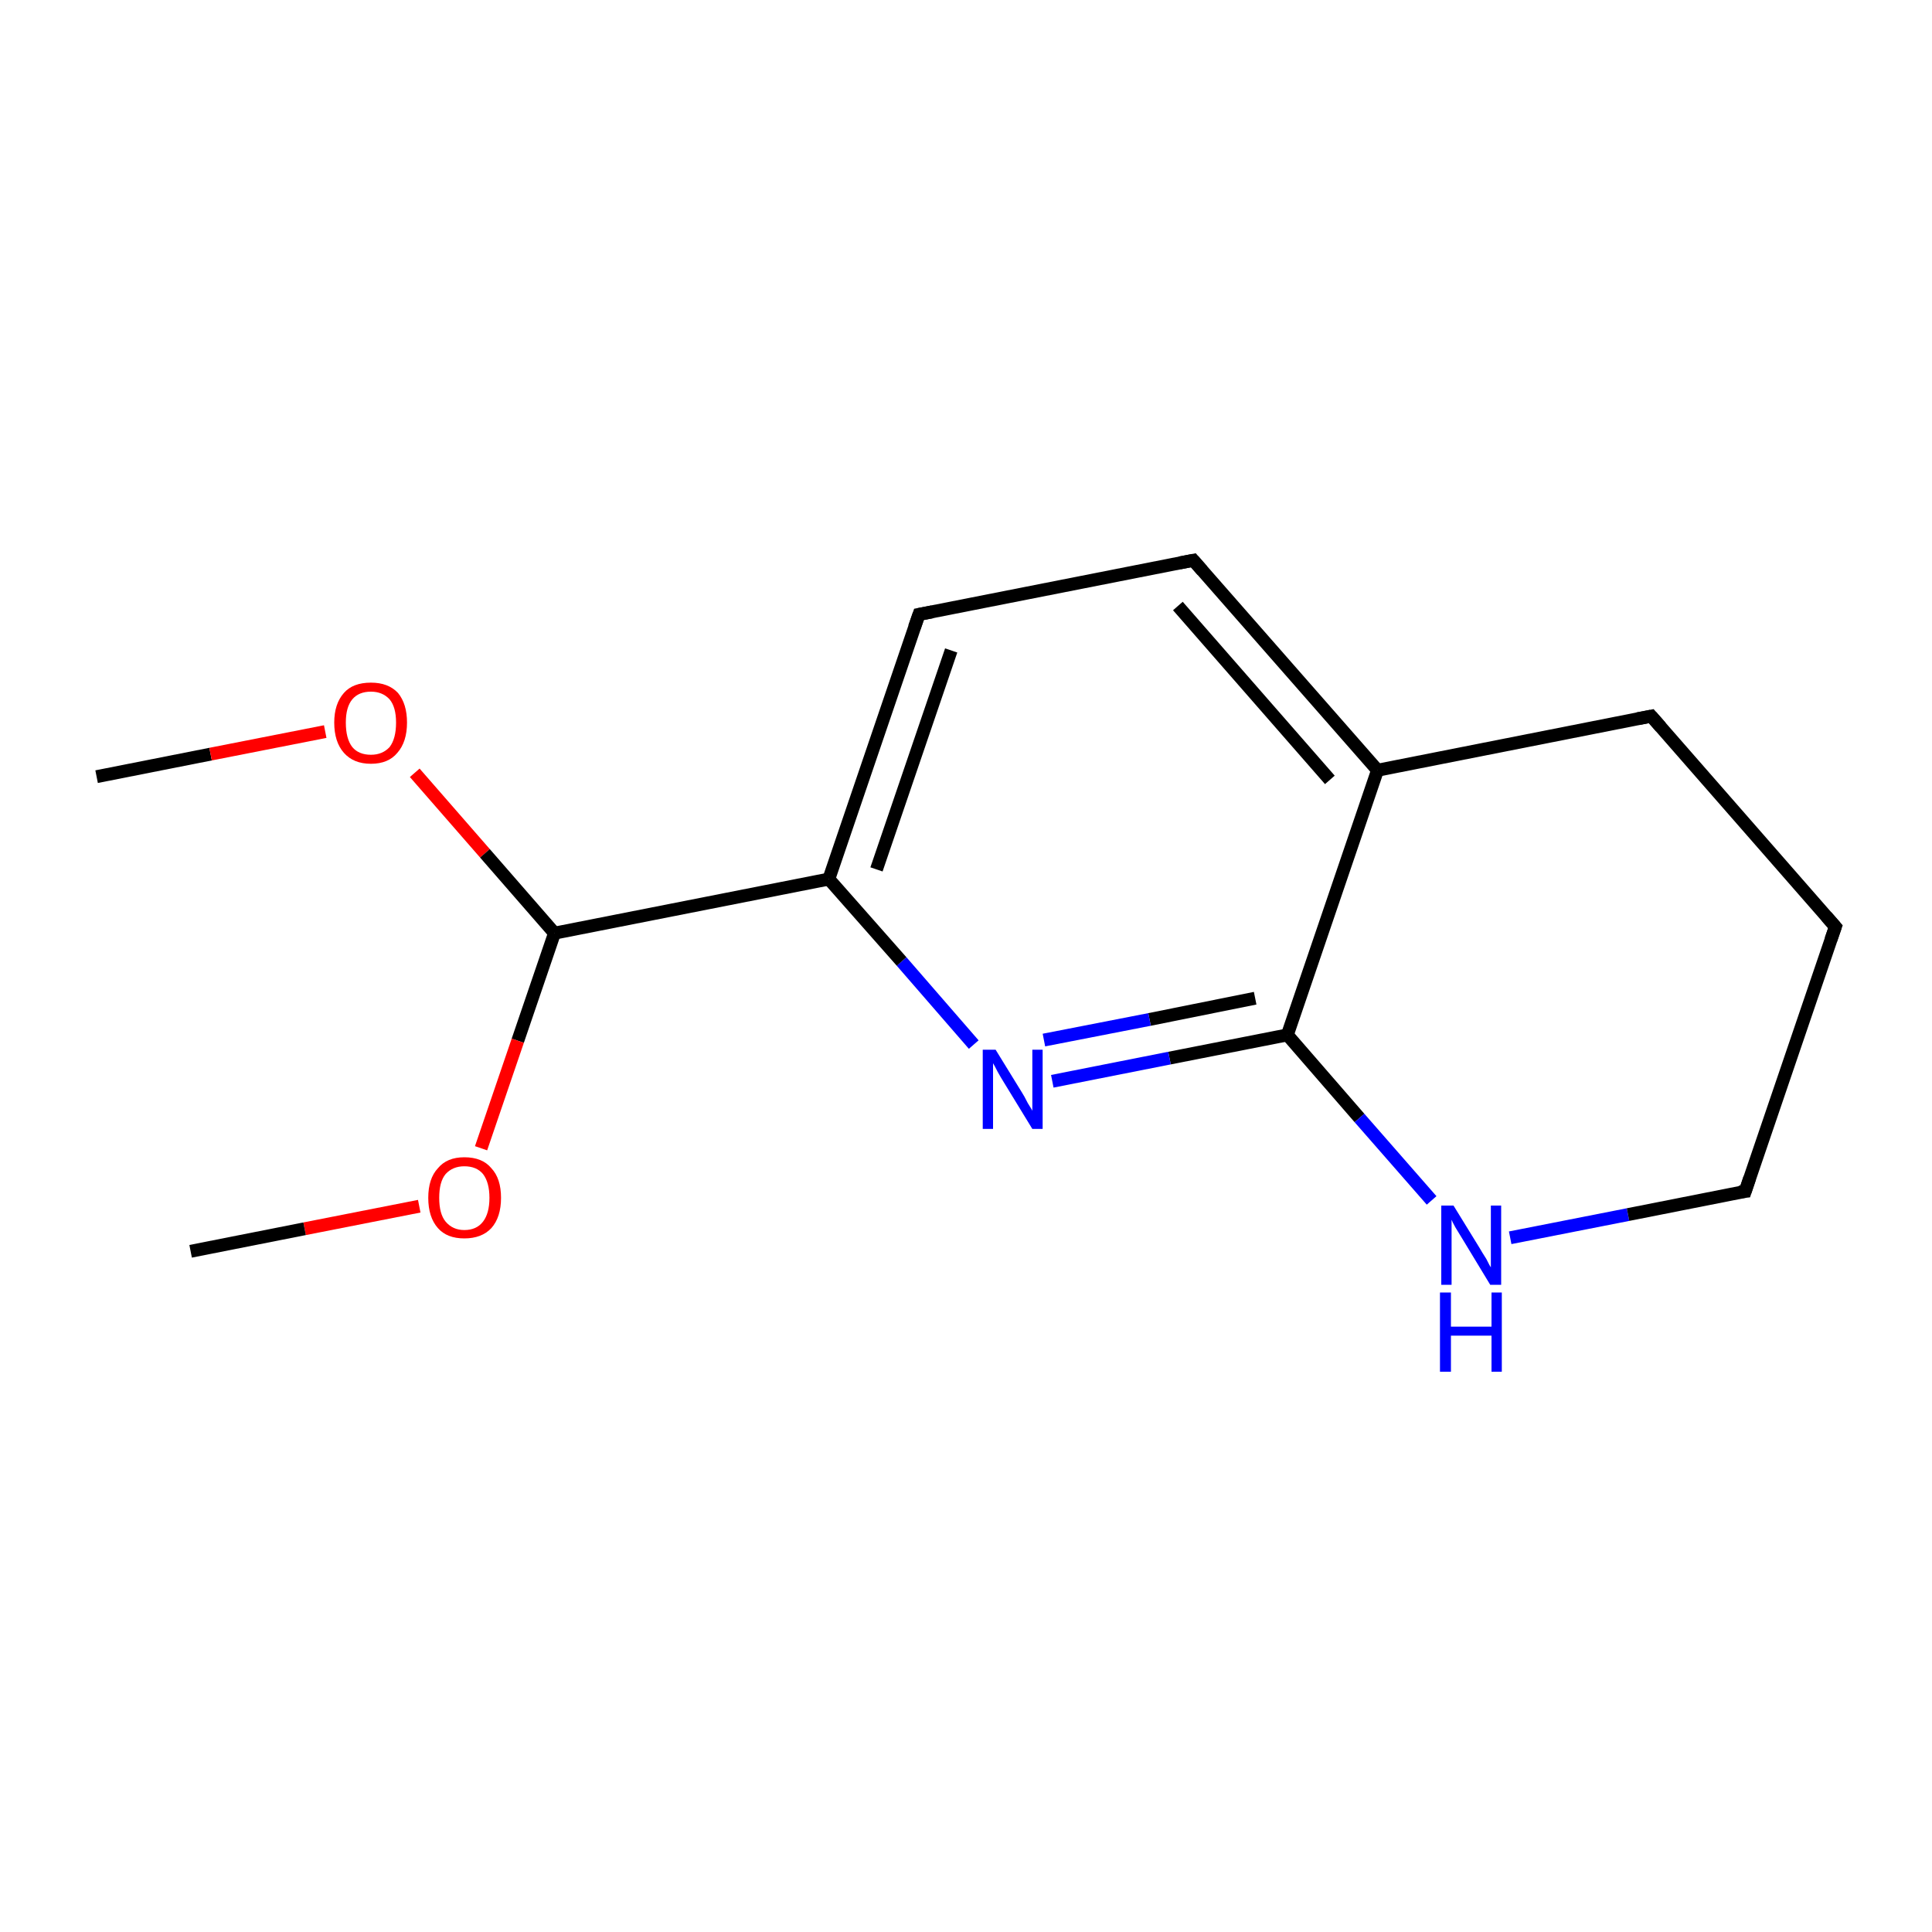 <?xml version='1.0' encoding='iso-8859-1'?>
<svg version='1.1' baseProfile='full'
              xmlns='http://www.w3.org/2000/svg'
                      xmlns:rdkit='http://www.rdkit.org/xml'
                      xmlns:xlink='http://www.w3.org/1999/xlink'
                  xml:space='preserve'
width='300px' height='300px' viewBox='0 0 300 300'>
<!-- END OF HEADER -->
<rect style='opacity:1.0;fill:#FFFFFF;stroke:none' width='300.0' height='300.0' x='0.0' y='0.0'> </rect>
<path class='bond-0 atom-0 atom-1' d='M 15.0,120.6 L 32.7,117.1' style='fill:none;fill-rule:evenodd;stroke:#000000;stroke-width:2.0px;stroke-linecap:butt;stroke-linejoin:miter;stroke-opacity:1' />
<path class='bond-0 atom-0 atom-1' d='M 32.7,117.1 L 50.5,113.6' style='fill:none;fill-rule:evenodd;stroke:#FF0000;stroke-width:2.0px;stroke-linecap:butt;stroke-linejoin:miter;stroke-opacity:1' />
<path class='bond-1 atom-1 atom-2' d='M 64.4,120.0 L 75.3,132.5' style='fill:none;fill-rule:evenodd;stroke:#FF0000;stroke-width:2.0px;stroke-linecap:butt;stroke-linejoin:miter;stroke-opacity:1' />
<path class='bond-1 atom-1 atom-2' d='M 75.3,132.5 L 86.1,144.9' style='fill:none;fill-rule:evenodd;stroke:#000000;stroke-width:2.0px;stroke-linecap:butt;stroke-linejoin:miter;stroke-opacity:1' />
<path class='bond-2 atom-2 atom-3' d='M 86.1,144.9 L 80.4,161.6' style='fill:none;fill-rule:evenodd;stroke:#000000;stroke-width:2.0px;stroke-linecap:butt;stroke-linejoin:miter;stroke-opacity:1' />
<path class='bond-2 atom-2 atom-3' d='M 80.4,161.6 L 74.7,178.3' style='fill:none;fill-rule:evenodd;stroke:#FF0000;stroke-width:2.0px;stroke-linecap:butt;stroke-linejoin:miter;stroke-opacity:1' />
<path class='bond-3 atom-3 atom-4' d='M 65.1,187.3 L 47.3,190.8' style='fill:none;fill-rule:evenodd;stroke:#FF0000;stroke-width:2.0px;stroke-linecap:butt;stroke-linejoin:miter;stroke-opacity:1' />
<path class='bond-3 atom-3 atom-4' d='M 47.3,190.8 L 29.6,194.3' style='fill:none;fill-rule:evenodd;stroke:#000000;stroke-width:2.0px;stroke-linecap:butt;stroke-linejoin:miter;stroke-opacity:1' />
<path class='bond-4 atom-2 atom-5' d='M 86.1,144.9 L 128.7,136.5' style='fill:none;fill-rule:evenodd;stroke:#000000;stroke-width:2.0px;stroke-linecap:butt;stroke-linejoin:miter;stroke-opacity:1' />
<path class='bond-5 atom-5 atom-6' d='M 128.7,136.5 L 142.7,95.4' style='fill:none;fill-rule:evenodd;stroke:#000000;stroke-width:2.0px;stroke-linecap:butt;stroke-linejoin:miter;stroke-opacity:1' />
<path class='bond-5 atom-5 atom-6' d='M 136.1,135.0 L 147.7,101.0' style='fill:none;fill-rule:evenodd;stroke:#000000;stroke-width:2.0px;stroke-linecap:butt;stroke-linejoin:miter;stroke-opacity:1' />
<path class='bond-6 atom-6 atom-7' d='M 142.7,95.4 L 185.3,87.0' style='fill:none;fill-rule:evenodd;stroke:#000000;stroke-width:2.0px;stroke-linecap:butt;stroke-linejoin:miter;stroke-opacity:1' />
<path class='bond-7 atom-7 atom-8' d='M 185.3,87.0 L 213.9,119.6' style='fill:none;fill-rule:evenodd;stroke:#000000;stroke-width:2.0px;stroke-linecap:butt;stroke-linejoin:miter;stroke-opacity:1' />
<path class='bond-7 atom-7 atom-8' d='M 182.9,94.1 L 206.5,121.1' style='fill:none;fill-rule:evenodd;stroke:#000000;stroke-width:2.0px;stroke-linecap:butt;stroke-linejoin:miter;stroke-opacity:1' />
<path class='bond-8 atom-8 atom-9' d='M 213.9,119.6 L 199.9,160.7' style='fill:none;fill-rule:evenodd;stroke:#000000;stroke-width:2.0px;stroke-linecap:butt;stroke-linejoin:miter;stroke-opacity:1' />
<path class='bond-9 atom-9 atom-10' d='M 199.9,160.7 L 181.6,164.3' style='fill:none;fill-rule:evenodd;stroke:#000000;stroke-width:2.0px;stroke-linecap:butt;stroke-linejoin:miter;stroke-opacity:1' />
<path class='bond-9 atom-9 atom-10' d='M 181.6,164.3 L 163.4,167.9' style='fill:none;fill-rule:evenodd;stroke:#0000FF;stroke-width:2.0px;stroke-linecap:butt;stroke-linejoin:miter;stroke-opacity:1' />
<path class='bond-9 atom-9 atom-10' d='M 194.9,155.0 L 178.5,158.3' style='fill:none;fill-rule:evenodd;stroke:#000000;stroke-width:2.0px;stroke-linecap:butt;stroke-linejoin:miter;stroke-opacity:1' />
<path class='bond-9 atom-9 atom-10' d='M 178.5,158.3 L 162.1,161.5' style='fill:none;fill-rule:evenodd;stroke:#0000FF;stroke-width:2.0px;stroke-linecap:butt;stroke-linejoin:miter;stroke-opacity:1' />
<path class='bond-10 atom-9 atom-11' d='M 199.9,160.7 L 211.1,173.6' style='fill:none;fill-rule:evenodd;stroke:#000000;stroke-width:2.0px;stroke-linecap:butt;stroke-linejoin:miter;stroke-opacity:1' />
<path class='bond-10 atom-9 atom-11' d='M 211.1,173.6 L 222.3,186.4' style='fill:none;fill-rule:evenodd;stroke:#0000FF;stroke-width:2.0px;stroke-linecap:butt;stroke-linejoin:miter;stroke-opacity:1' />
<path class='bond-11 atom-11 atom-12' d='M 234.5,192.2 L 252.8,188.6' style='fill:none;fill-rule:evenodd;stroke:#0000FF;stroke-width:2.0px;stroke-linecap:butt;stroke-linejoin:miter;stroke-opacity:1' />
<path class='bond-11 atom-11 atom-12' d='M 252.8,188.6 L 271.0,185.0' style='fill:none;fill-rule:evenodd;stroke:#000000;stroke-width:2.0px;stroke-linecap:butt;stroke-linejoin:miter;stroke-opacity:1' />
<path class='bond-12 atom-12 atom-13' d='M 271.0,185.0 L 285.0,143.9' style='fill:none;fill-rule:evenodd;stroke:#000000;stroke-width:2.0px;stroke-linecap:butt;stroke-linejoin:miter;stroke-opacity:1' />
<path class='bond-13 atom-13 atom-14' d='M 285.0,143.9 L 256.4,111.2' style='fill:none;fill-rule:evenodd;stroke:#000000;stroke-width:2.0px;stroke-linecap:butt;stroke-linejoin:miter;stroke-opacity:1' />
<path class='bond-14 atom-10 atom-5' d='M 151.2,162.2 L 140.0,149.3' style='fill:none;fill-rule:evenodd;stroke:#0000FF;stroke-width:2.0px;stroke-linecap:butt;stroke-linejoin:miter;stroke-opacity:1' />
<path class='bond-14 atom-10 atom-5' d='M 140.0,149.3 L 128.7,136.5' style='fill:none;fill-rule:evenodd;stroke:#000000;stroke-width:2.0px;stroke-linecap:butt;stroke-linejoin:miter;stroke-opacity:1' />
<path class='bond-15 atom-14 atom-8' d='M 256.4,111.2 L 213.9,119.6' style='fill:none;fill-rule:evenodd;stroke:#000000;stroke-width:2.0px;stroke-linecap:butt;stroke-linejoin:miter;stroke-opacity:1' />
<path d='M 142.0,97.4 L 142.7,95.4 L 144.8,95.0' style='fill:none;stroke:#000000;stroke-width:2.0px;stroke-linecap:butt;stroke-linejoin:miter;stroke-miterlimit:10;stroke-opacity:1;' />
<path d='M 183.2,87.4 L 185.3,87.0 L 186.7,88.6' style='fill:none;stroke:#000000;stroke-width:2.0px;stroke-linecap:butt;stroke-linejoin:miter;stroke-miterlimit:10;stroke-opacity:1;' />
<path d='M 270.1,185.1 L 271.0,185.0 L 271.7,182.9' style='fill:none;stroke:#000000;stroke-width:2.0px;stroke-linecap:butt;stroke-linejoin:miter;stroke-miterlimit:10;stroke-opacity:1;' />
<path d='M 284.3,145.9 L 285.0,143.9 L 283.6,142.3' style='fill:none;stroke:#000000;stroke-width:2.0px;stroke-linecap:butt;stroke-linejoin:miter;stroke-miterlimit:10;stroke-opacity:1;' />
<path d='M 257.9,112.9 L 256.4,111.2 L 254.3,111.6' style='fill:none;stroke:#000000;stroke-width:2.0px;stroke-linecap:butt;stroke-linejoin:miter;stroke-miterlimit:10;stroke-opacity:1;' />
<path class='atom-1' d='M 51.9 112.2
Q 51.9 109.3, 53.4 107.6
Q 54.8 106.0, 57.6 106.0
Q 60.3 106.0, 61.8 107.6
Q 63.2 109.3, 63.2 112.2
Q 63.2 115.2, 61.7 116.9
Q 60.3 118.6, 57.6 118.6
Q 54.9 118.6, 53.4 116.9
Q 51.9 115.2, 51.9 112.2
M 57.6 117.2
Q 59.4 117.2, 60.5 116.0
Q 61.5 114.7, 61.5 112.2
Q 61.5 109.8, 60.5 108.6
Q 59.4 107.4, 57.6 107.4
Q 55.7 107.4, 54.7 108.6
Q 53.7 109.8, 53.7 112.2
Q 53.7 114.7, 54.7 116.0
Q 55.7 117.2, 57.6 117.2
' fill='#FF0000'/>
<path class='atom-3' d='M 66.5 186.0
Q 66.5 183.0, 68.0 181.4
Q 69.4 179.7, 72.1 179.7
Q 74.9 179.7, 76.3 181.4
Q 77.8 183.0, 77.8 186.0
Q 77.8 189.0, 76.3 190.7
Q 74.8 192.3, 72.1 192.3
Q 69.4 192.3, 68.0 190.7
Q 66.5 189.0, 66.5 186.0
M 72.1 191.0
Q 74.0 191.0, 75.0 189.7
Q 76.0 188.4, 76.0 186.0
Q 76.0 183.6, 75.0 182.3
Q 74.0 181.1, 72.1 181.1
Q 70.3 181.1, 69.2 182.3
Q 68.2 183.5, 68.2 186.0
Q 68.2 188.5, 69.2 189.7
Q 70.3 191.0, 72.1 191.0
' fill='#FF0000'/>
<path class='atom-10' d='M 154.6 163.0
L 158.6 169.5
Q 159.0 170.1, 159.6 171.3
Q 160.3 172.4, 160.3 172.5
L 160.3 163.0
L 161.9 163.0
L 161.9 175.3
L 160.3 175.3
L 155.9 168.1
Q 155.4 167.3, 154.9 166.4
Q 154.4 165.4, 154.2 165.1
L 154.2 175.3
L 152.6 175.3
L 152.6 163.0
L 154.6 163.0
' fill='#0000FF'/>
<path class='atom-11' d='M 225.7 187.2
L 229.7 193.7
Q 230.1 194.4, 230.8 195.5
Q 231.4 196.7, 231.5 196.8
L 231.5 187.2
L 233.1 187.2
L 233.1 199.5
L 231.4 199.5
L 227.1 192.4
Q 226.6 191.6, 226.0 190.6
Q 225.5 189.7, 225.4 189.4
L 225.4 199.5
L 223.8 199.5
L 223.8 187.2
L 225.7 187.2
' fill='#0000FF'/>
<path class='atom-11' d='M 223.6 200.7
L 225.3 200.7
L 225.3 206.0
L 231.6 206.0
L 231.6 200.7
L 233.2 200.7
L 233.2 213.0
L 231.6 213.0
L 231.6 207.4
L 225.3 207.4
L 225.3 213.0
L 223.6 213.0
L 223.6 200.7
' fill='#0000FF'/>
</svg>
